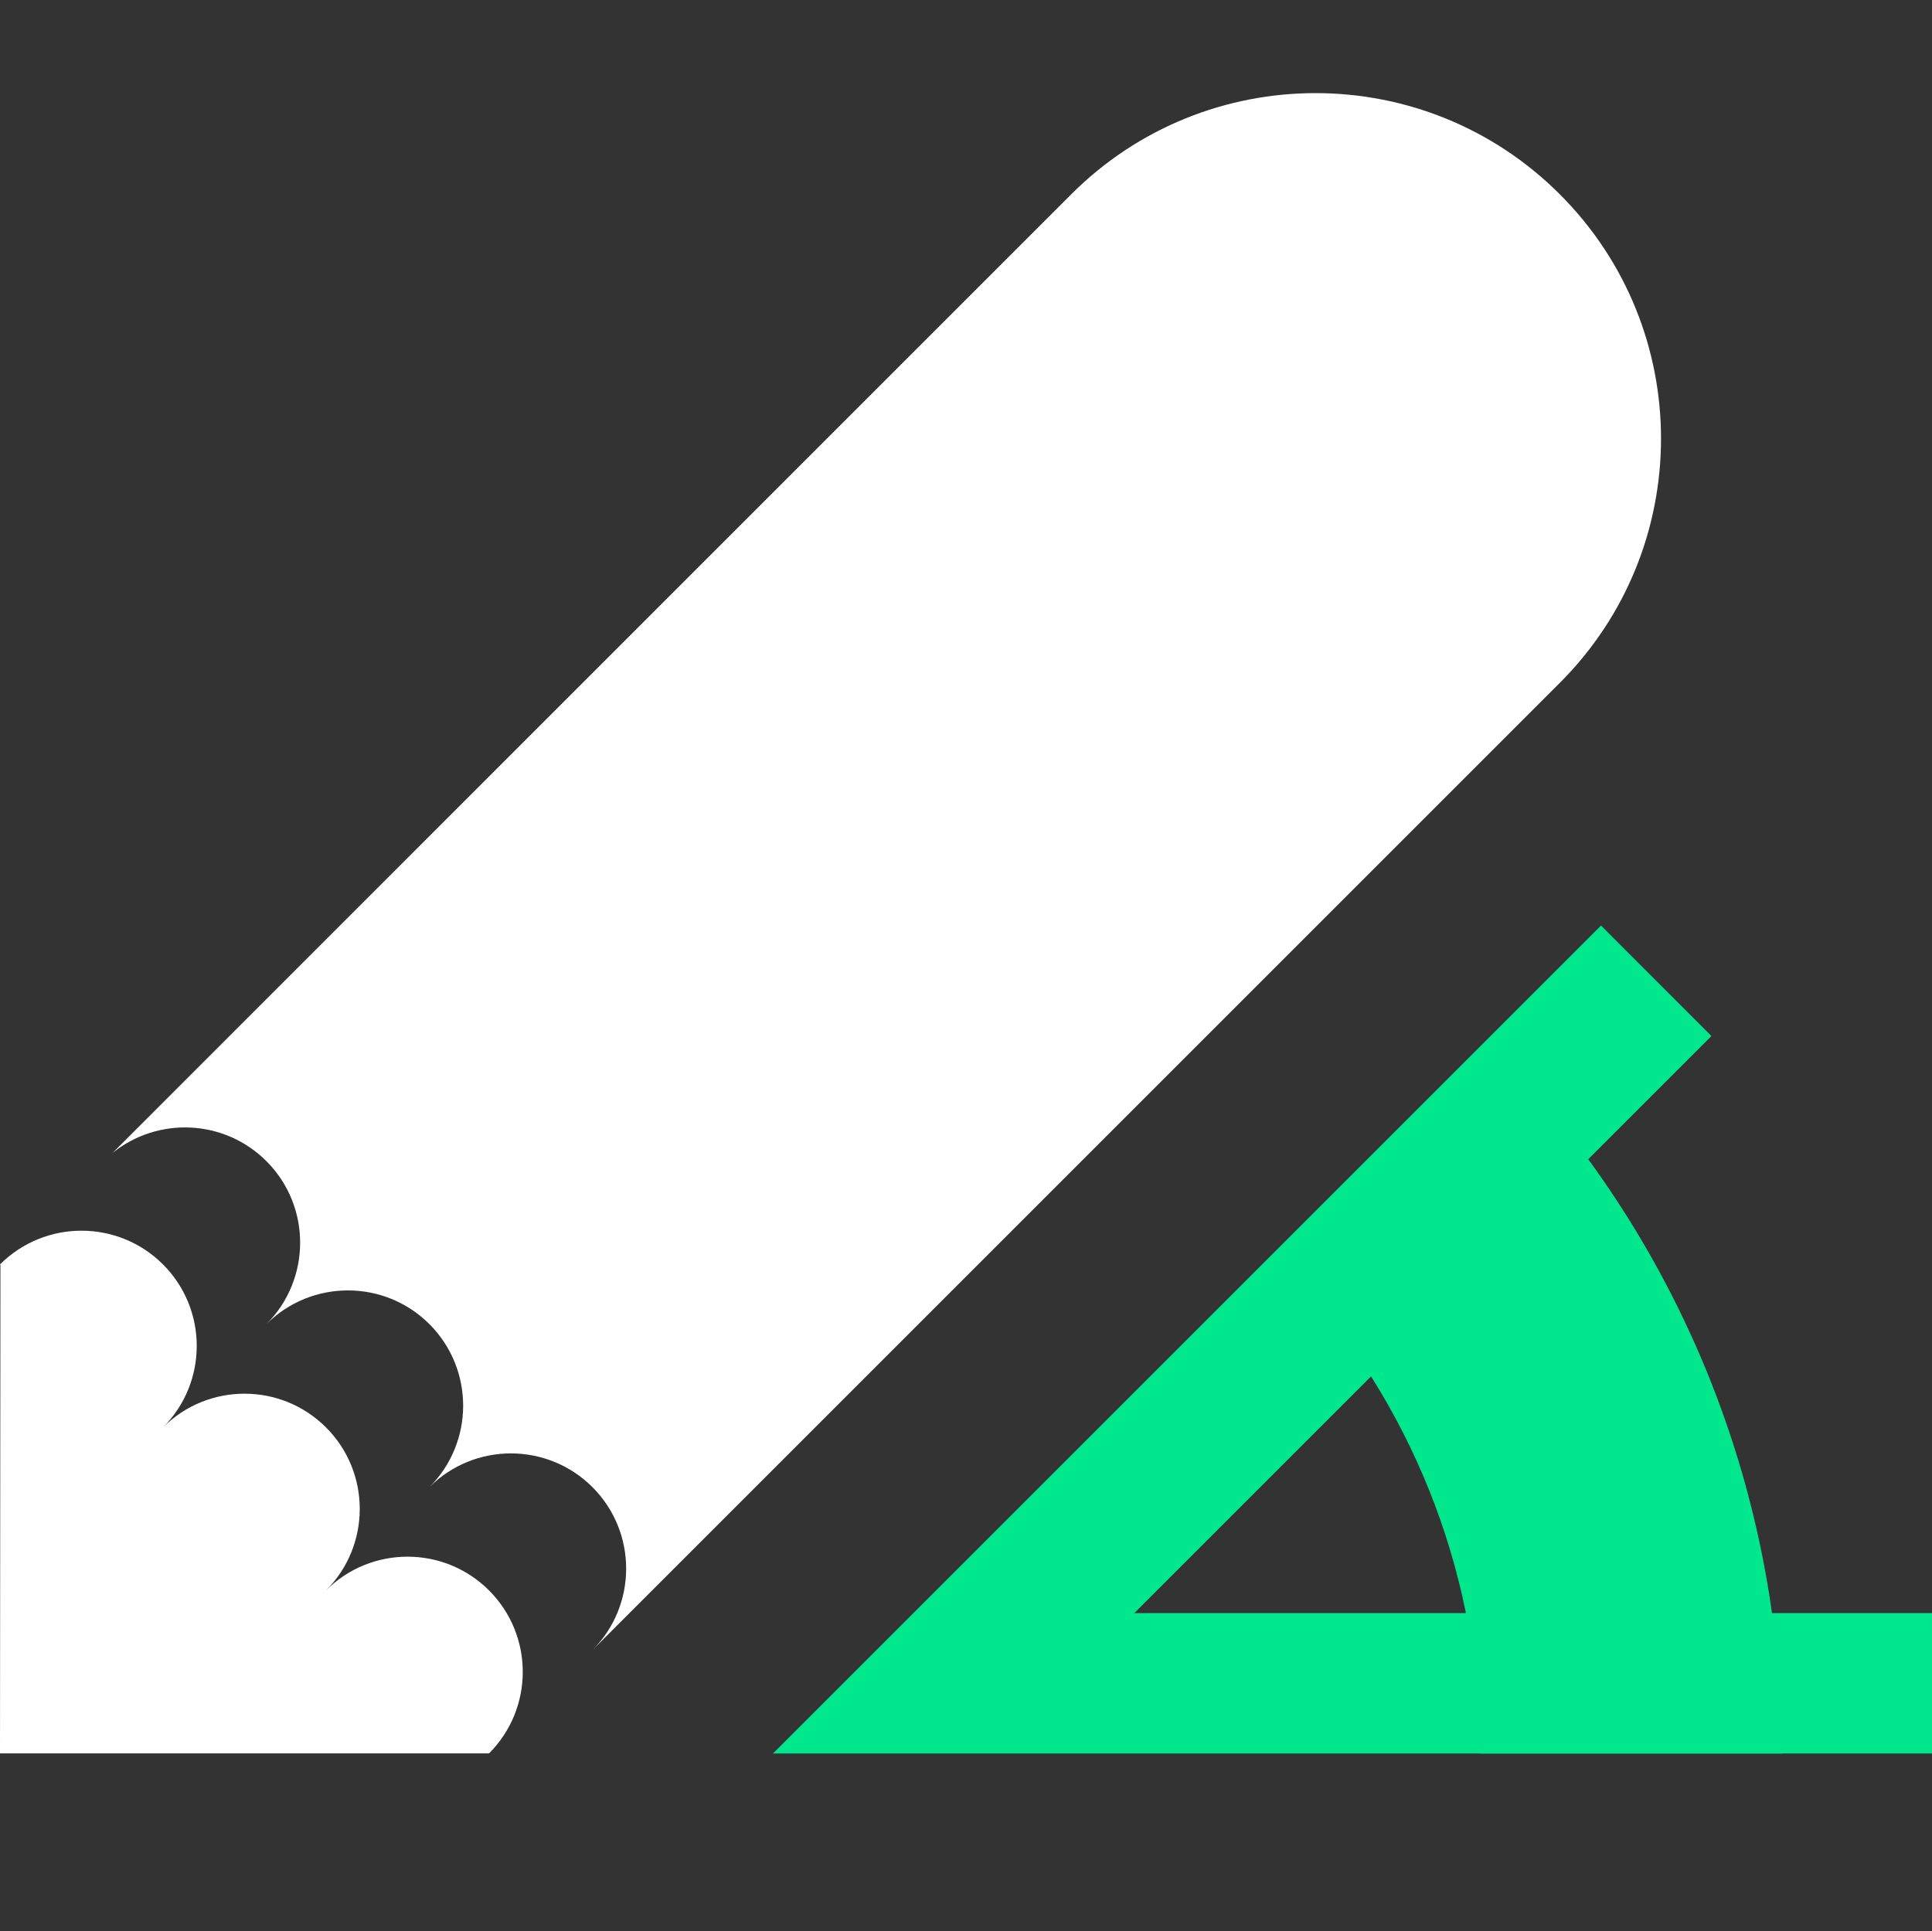 <?xml version="1.0" encoding="UTF-8"?>
<svg id="Layer_1" data-name="Layer 1" xmlns="http://www.w3.org/2000/svg" viewBox="0 0 179.56 179.51">
  <rect x="0" y="0" width="179.56" height="179.51" fill="#333333" stroke="none"/>
  <path d="m0,117.53c4.18-4.18,10.97-4.18,15.15,0,4.18,4.18,4.18,10.97,0,15.15,4.18-4.18,10.97-4.18,15.15,0,4.18,4.18,4.18,10.97,0,15.15,4.18-4.18,10.97-4.18,15.15,0,4.18,4.18,4.18,10.97,0,15.15H0l.04-45.38s-.03-.05-.04-.07" style="fill: #fff; stroke-width: 0px;"/>
  <path d="m144.97,18.06c-12.54-12.54-32.87-12.54-45.41,0l-9.9,9.9L10.46,107.17c4.21-3.4,10.39-3.15,14.3.76,4.18,4.18,4.18,10.97,0,15.15,4.18-4.18,10.97-4.18,15.15,0,4.18,4.18,4.18,10.97,0,15.15,4.18-4.18,10.97-4.18,15.15,0,4.18,4.18,4.18,10.97,0,15.15l80.01-80.01,9.9-9.9c12.54-12.54,12.54-32.87,0-45.41" style="fill: #fff; stroke-width: 0px;"/>
  <polygon points="94.15 149.94 179.56 149.94 179.56 162.99 71.84 162.99 94.15 149.94" style="fill: #00e78e; stroke-width: 0px;"/>
  <polygon points="71.84 162.99 148.8 86.03 159.06 96.3 100.03 155.33 71.84 162.99" style="fill: #00e78e; stroke-width: 0px;"/>
  <path d="m165.6,162.99h-28.05c0-15.93-5.77-31.29-16.25-43.26l21.11-18.48c14.96,17.09,23.19,39.01,23.19,61.74" style="fill: #00e78e; stroke-width: 0px;"/>
</svg>